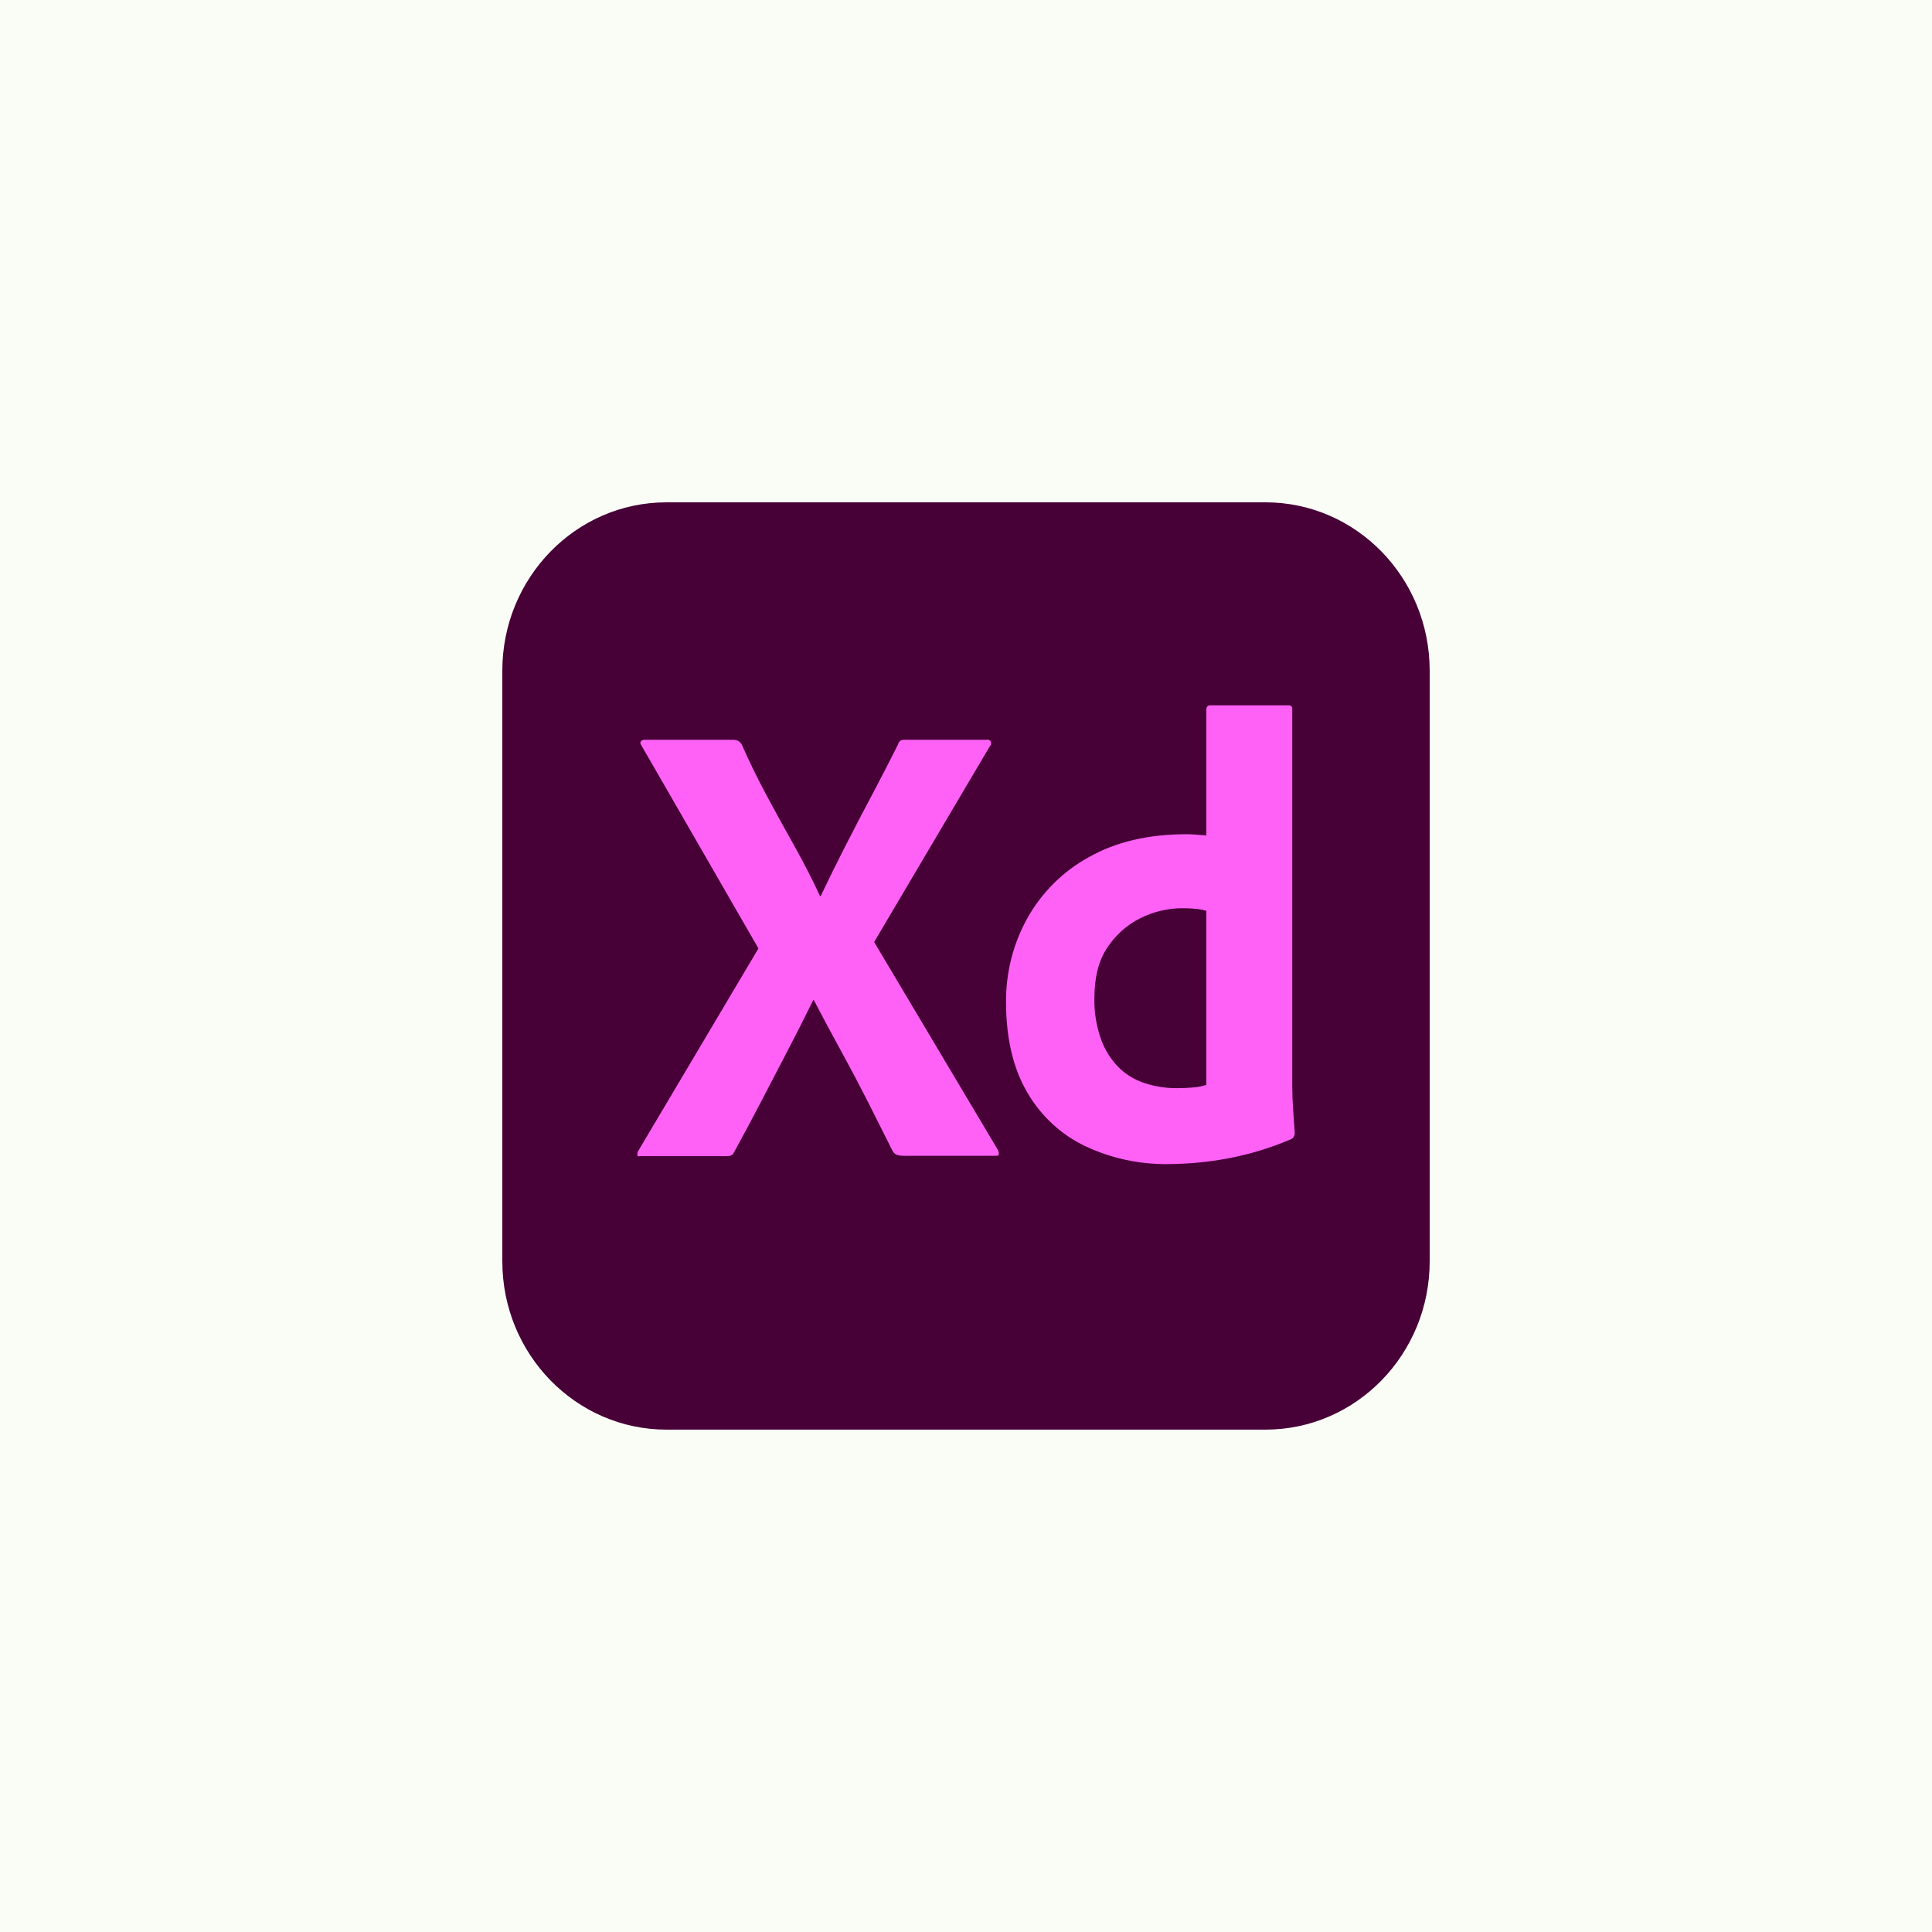<svg width="44" height="44" viewBox="0 0 44 44" fill="none" xmlns="http://www.w3.org/2000/svg">
<rect width="44" height="44" fill="#CCE0A5" fill-opacity="0.1"/>
<path d="M15.18 11.44H28.82C30.886 11.44 32.56 13.157 32.56 15.275V28.724C32.56 30.842 30.886 32.559 28.82 32.559H15.18C13.115 32.559 11.44 30.842 11.44 28.724V15.275C11.44 13.157 13.115 11.44 15.18 11.44Z" fill="#470137"/>
<path d="M22.544 16.993L19.908 21.454L22.728 26.192C22.746 26.225 22.751 26.264 22.742 26.301C22.732 26.335 22.699 26.313 22.643 26.323H20.631C20.489 26.323 20.39 26.318 20.333 26.221C20.144 25.843 19.955 25.468 19.767 25.095C19.578 24.722 19.377 24.341 19.165 23.954C18.952 23.567 18.742 23.174 18.534 22.777H18.52C18.331 23.164 18.135 23.552 17.932 23.939C17.729 24.327 17.528 24.712 17.33 25.095C17.131 25.477 16.928 25.858 16.721 26.235C16.683 26.323 16.616 26.331 16.522 26.331H14.581C14.543 26.331 14.522 26.347 14.517 26.308C14.512 26.273 14.52 26.236 14.539 26.206L17.273 21.6L14.609 16.979C14.581 16.94 14.576 16.909 14.595 16.884C14.616 16.859 14.648 16.846 14.68 16.848H16.678C16.721 16.846 16.765 16.853 16.805 16.87C16.839 16.89 16.868 16.917 16.89 16.95C17.061 17.337 17.249 17.725 17.457 18.112C17.665 18.5 17.875 18.883 18.088 19.26C18.3 19.638 18.496 20.021 18.676 20.408H18.69C18.879 20.011 19.07 19.624 19.264 19.246C19.457 18.868 19.655 18.488 19.859 18.105C20.062 17.723 20.258 17.342 20.447 16.964C20.457 16.928 20.477 16.896 20.503 16.87C20.538 16.852 20.578 16.844 20.617 16.848H22.473C22.516 16.837 22.56 16.864 22.571 16.909C22.578 16.94 22.568 16.973 22.544 16.993Z" fill="#FF61F6"/>
<path d="M26.61 26.511C25.958 26.521 25.312 26.383 24.719 26.104C24.166 25.842 23.704 25.414 23.394 24.877C23.073 24.329 22.912 23.644 22.912 22.82C22.907 22.153 23.073 21.497 23.394 20.917C23.724 20.326 24.211 19.842 24.797 19.522C25.41 19.173 26.152 18.999 27.021 18.999C27.068 18.999 27.13 19.001 27.205 19.006C27.281 19.011 27.37 19.018 27.474 19.028V16.165C27.474 16.097 27.503 16.063 27.559 16.063H29.345C29.386 16.057 29.424 16.087 29.43 16.129C29.43 16.136 29.43 16.143 29.43 16.151V24.738C29.43 24.903 29.437 25.083 29.451 25.276C29.465 25.47 29.477 25.644 29.486 25.799C29.49 25.861 29.456 25.919 29.401 25.945C28.941 26.142 28.461 26.288 27.97 26.381C27.521 26.465 27.066 26.509 26.61 26.511ZM27.474 24.709V20.742C27.398 20.721 27.32 20.706 27.241 20.699C27.144 20.689 27.047 20.684 26.95 20.684C26.606 20.681 26.267 20.76 25.958 20.917C25.658 21.07 25.402 21.3 25.215 21.585C25.021 21.876 24.924 22.259 24.924 22.733C24.917 23.05 24.968 23.365 25.073 23.663C25.158 23.903 25.294 24.121 25.47 24.303C25.638 24.469 25.841 24.594 26.064 24.666C26.3 24.744 26.547 24.783 26.794 24.782C26.926 24.782 27.049 24.777 27.163 24.767C27.268 24.759 27.373 24.74 27.474 24.709Z" fill="#FF61F6"/>
</svg>
